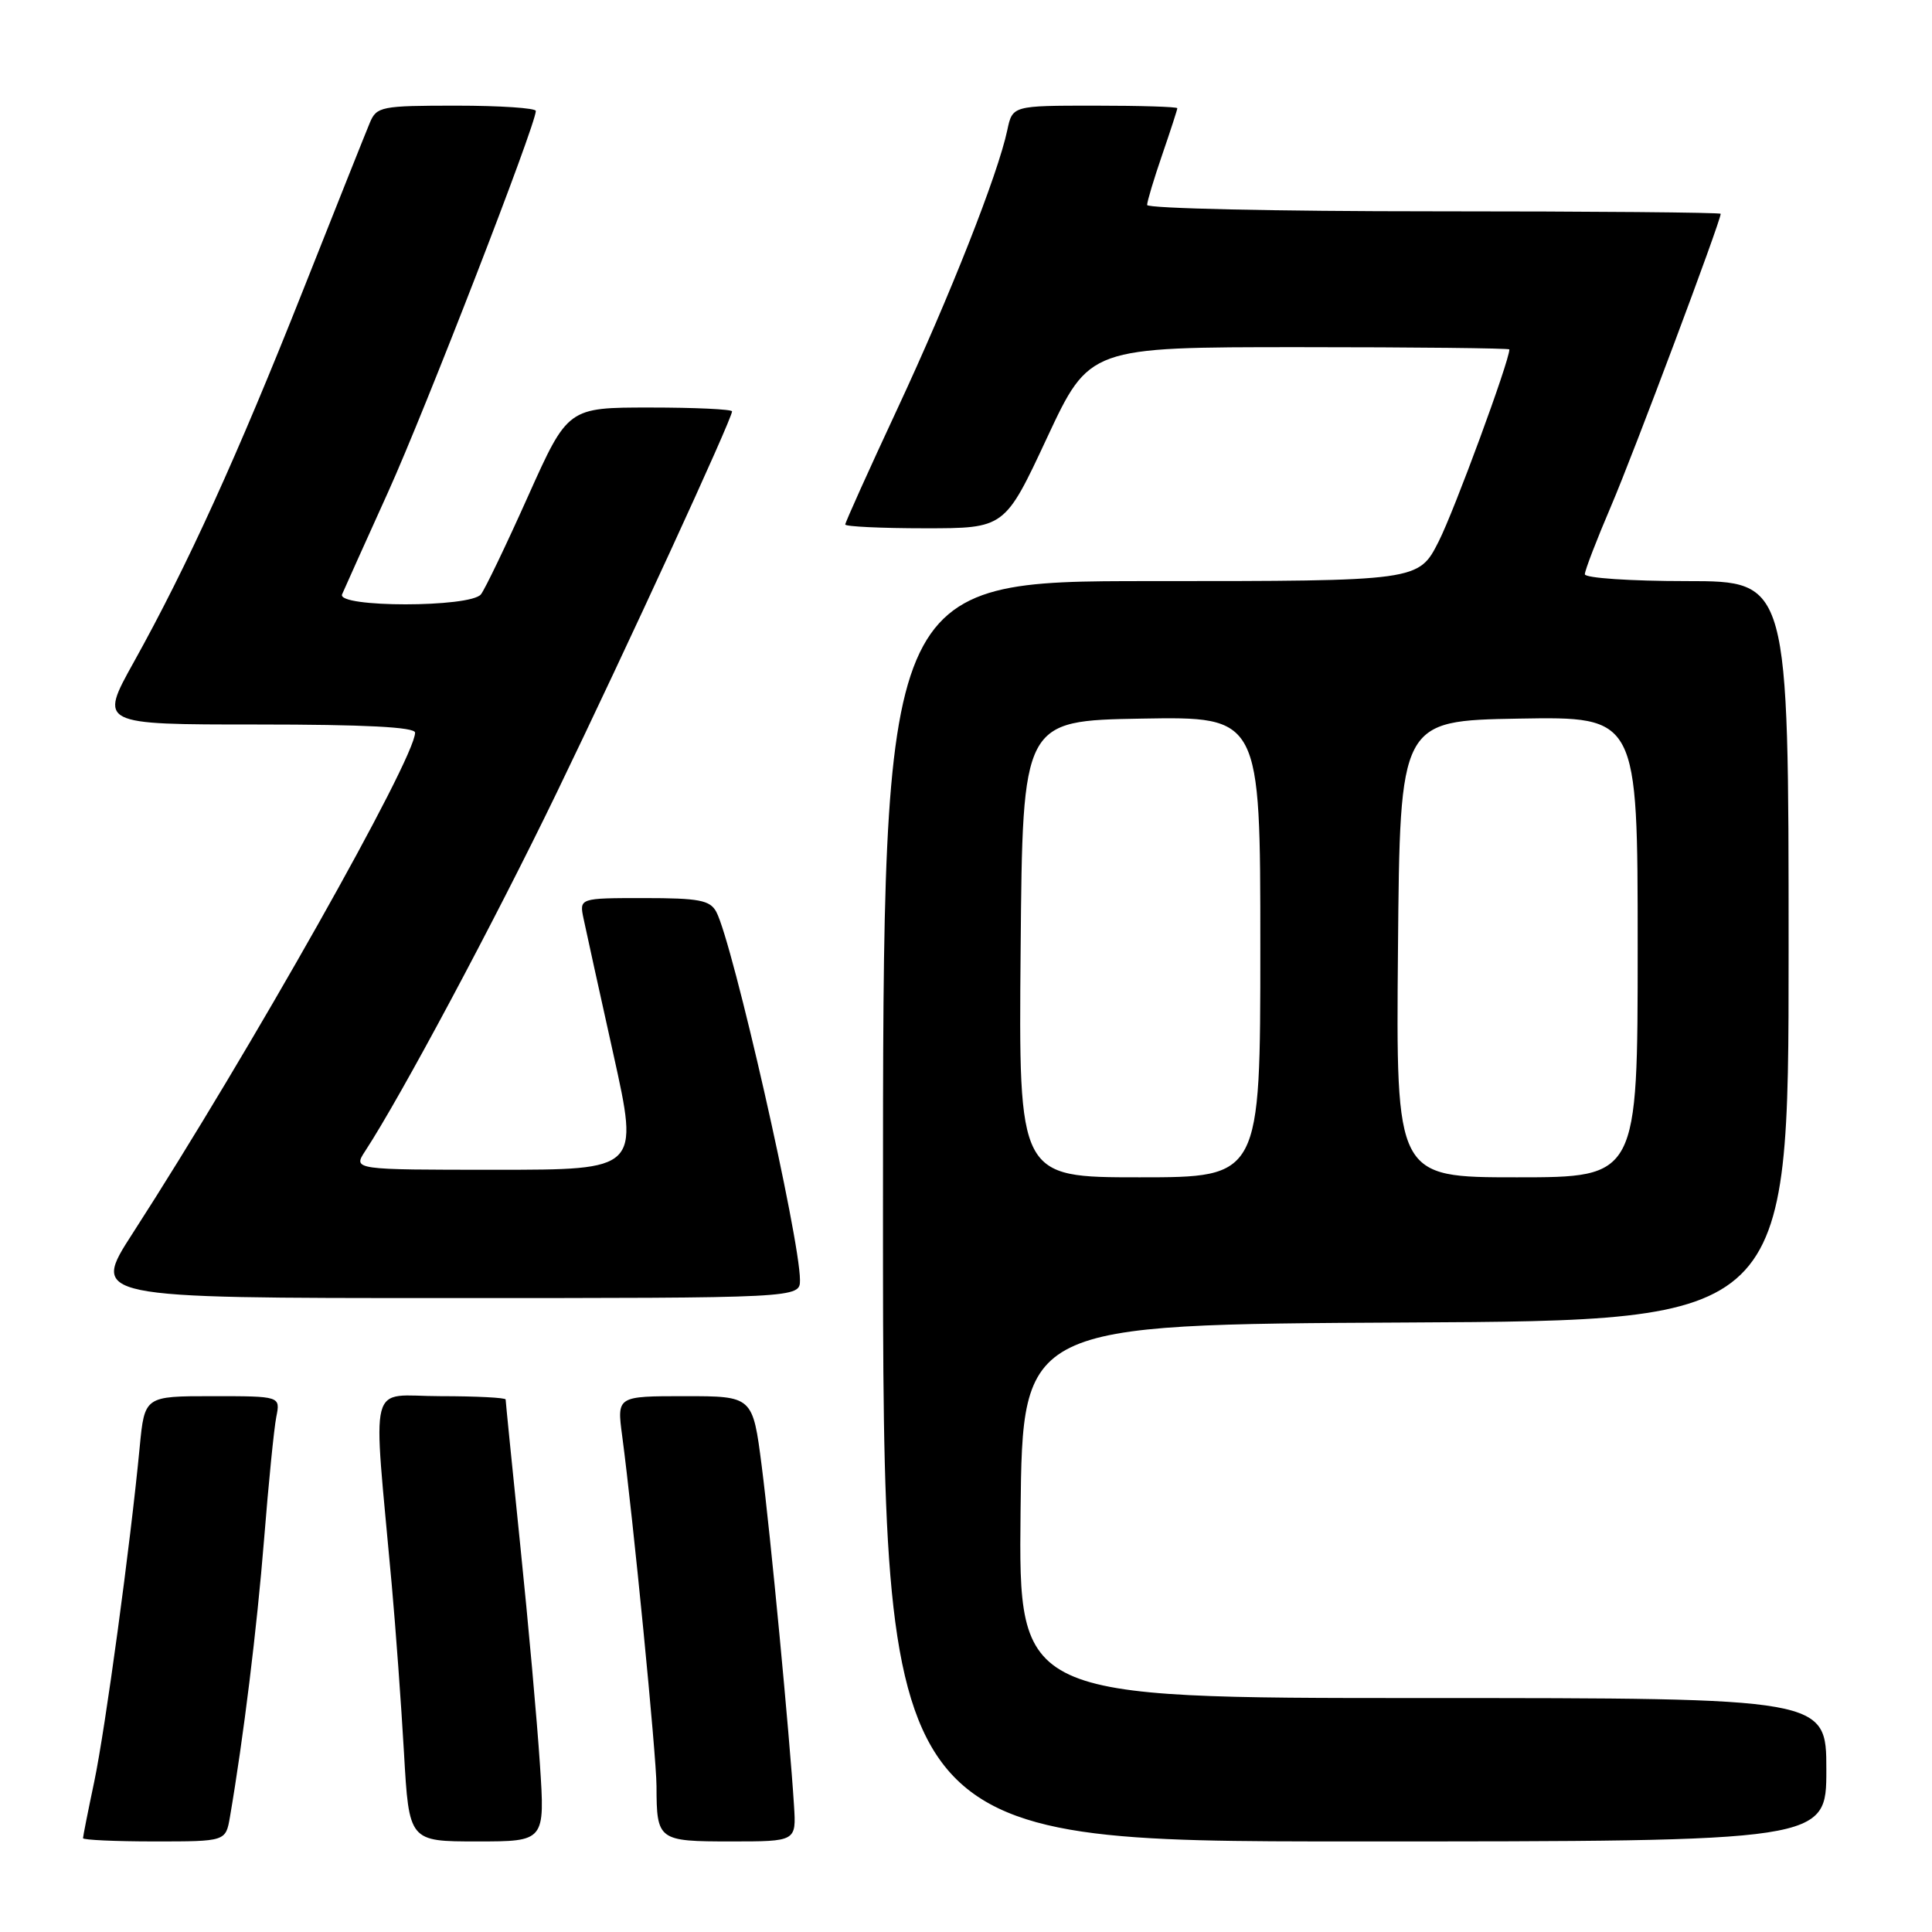 <?xml version="1.0" encoding="UTF-8" standalone="no"?>
<!DOCTYPE svg PUBLIC "-//W3C//DTD SVG 1.1//EN" "http://www.w3.org/Graphics/SVG/1.1/DTD/svg11.dtd" >
<svg xmlns="http://www.w3.org/2000/svg" xmlns:xlink="http://www.w3.org/1999/xlink" version="1.1" viewBox="0 0 256 256">
 <g >
 <path fill="currentColor"
d=" M 30.47 240.75 C 32.26 230.30 34.04 215.81 34.99 204.00 C 35.58 196.57 36.31 189.26 36.61 187.75 C 37.16 185.00 37.16 185.00 28.16 185.00 C 19.16 185.00 19.16 185.00 18.51 191.75 C 17.28 204.65 13.96 229.05 12.49 236.07 C 11.67 239.95 11.00 243.33 11.00 243.57 C 11.00 243.80 15.25 244.00 20.45 244.00 C 29.91 244.00 29.91 244.00 30.47 240.75 Z  M 71.54 233.75 C 71.17 228.11 70.00 215.04 68.93 204.69 C 67.87 194.35 67.00 185.69 67.00 185.44 C 67.00 185.20 63.11 185.00 58.35 185.00 C 48.62 185.00 49.39 182.00 51.91 210.00 C 52.43 215.78 53.16 225.79 53.53 232.25 C 54.20 244.00 54.20 244.00 63.21 244.00 C 72.22 244.00 72.22 244.00 71.54 233.75 Z  M 105.21 239.25 C 104.62 229.85 102.09 203.31 100.93 194.25 C 99.74 185.00 99.74 185.00 90.74 185.00 C 81.74 185.00 81.74 185.00 82.44 190.25 C 83.88 201.06 86.98 232.65 86.99 236.67 C 87.01 243.87 87.19 244.00 96.86 244.00 C 105.51 244.00 105.51 244.00 105.21 239.25 Z  M 242.00 234.50 C 242.00 225.00 242.00 225.00 188.48 225.00 C 134.97 225.00 134.97 225.00 135.23 200.25 C 135.50 175.50 135.50 175.50 186.25 175.24 C 237.00 174.98 237.00 174.98 237.00 125.99 C 237.00 77.00 237.00 77.00 223.50 77.00 C 216.04 77.00 210.00 76.59 210.00 76.09 C 210.00 75.59 211.56 71.53 213.47 67.07 C 216.44 60.14 228.00 29.31 228.00 28.33 C 228.00 28.15 210.90 28.00 190.00 28.00 C 169.10 28.00 152.00 27.62 152.00 27.16 C 152.00 26.69 152.90 23.70 154.00 20.50 C 155.10 17.30 156.00 14.53 156.00 14.34 C 156.00 14.15 151.09 14.00 145.08 14.00 C 134.16 14.00 134.16 14.00 133.47 17.25 C 132.23 23.11 125.87 39.23 118.87 54.25 C 115.09 62.36 112.00 69.22 112.00 69.50 C 112.00 69.77 116.76 70.00 122.57 70.00 C 133.14 70.00 133.14 70.00 138.74 58.00 C 144.35 46.00 144.35 46.00 172.18 46.00 C 187.48 46.00 200.00 46.14 200.00 46.30 C 200.00 47.84 192.70 67.68 190.63 71.75 C 187.97 77.00 187.97 77.00 152.48 77.00 C 117.00 77.00 117.00 77.00 117.00 160.50 C 117.00 244.00 117.00 244.00 179.50 244.00 C 242.00 244.00 242.00 244.00 242.00 234.50 Z  M 106.00 169.61 C 106.00 164.10 97.09 124.90 94.91 120.82 C 94.08 119.28 92.63 119.00 85.34 119.00 C 76.75 119.00 76.75 119.00 77.33 121.75 C 77.64 123.26 79.43 131.36 81.29 139.75 C 84.67 155.00 84.67 155.00 65.72 155.00 C 46.77 155.00 46.77 155.00 48.39 152.52 C 53.10 145.33 65.46 122.21 73.74 105.09 C 83.02 85.91 97.00 55.51 97.00 54.51 C 97.00 54.23 92.10 54.00 86.12 54.00 C 75.24 54.00 75.24 54.00 69.97 65.75 C 67.08 72.21 64.27 78.06 63.73 78.75 C 62.35 80.52 44.56 80.52 45.33 78.75 C 45.62 78.06 48.37 71.96 51.43 65.19 C 56.37 54.26 71.00 16.52 71.00 14.70 C 71.00 14.32 66.27 14.00 60.48 14.00 C 50.51 14.00 49.91 14.12 49.01 16.25 C 48.49 17.49 44.50 27.50 40.14 38.50 C 31.48 60.35 24.81 75.01 17.72 87.75 C 13.13 96.00 13.13 96.00 34.07 96.00 C 48.34 96.00 55.00 96.34 55.00 97.08 C 55.00 100.53 33.09 139.38 17.58 163.42 C 12.04 172.00 12.04 172.00 59.02 172.00 C 106.00 172.00 106.00 172.00 106.00 169.61 Z  M 135.24 125.75 C 135.50 95.50 135.50 95.50 151.25 95.22 C 167.00 94.95 167.00 94.95 167.00 125.47 C 167.00 156.00 167.00 156.00 150.99 156.00 C 134.97 156.00 134.97 156.00 135.24 125.75 Z  M 185.24 125.75 C 185.50 95.50 185.50 95.50 201.25 95.22 C 217.00 94.95 217.00 94.95 217.00 125.47 C 217.00 156.00 217.00 156.00 200.99 156.00 C 184.97 156.00 184.97 156.00 185.24 125.75 Z "/>
</g>
</svg>